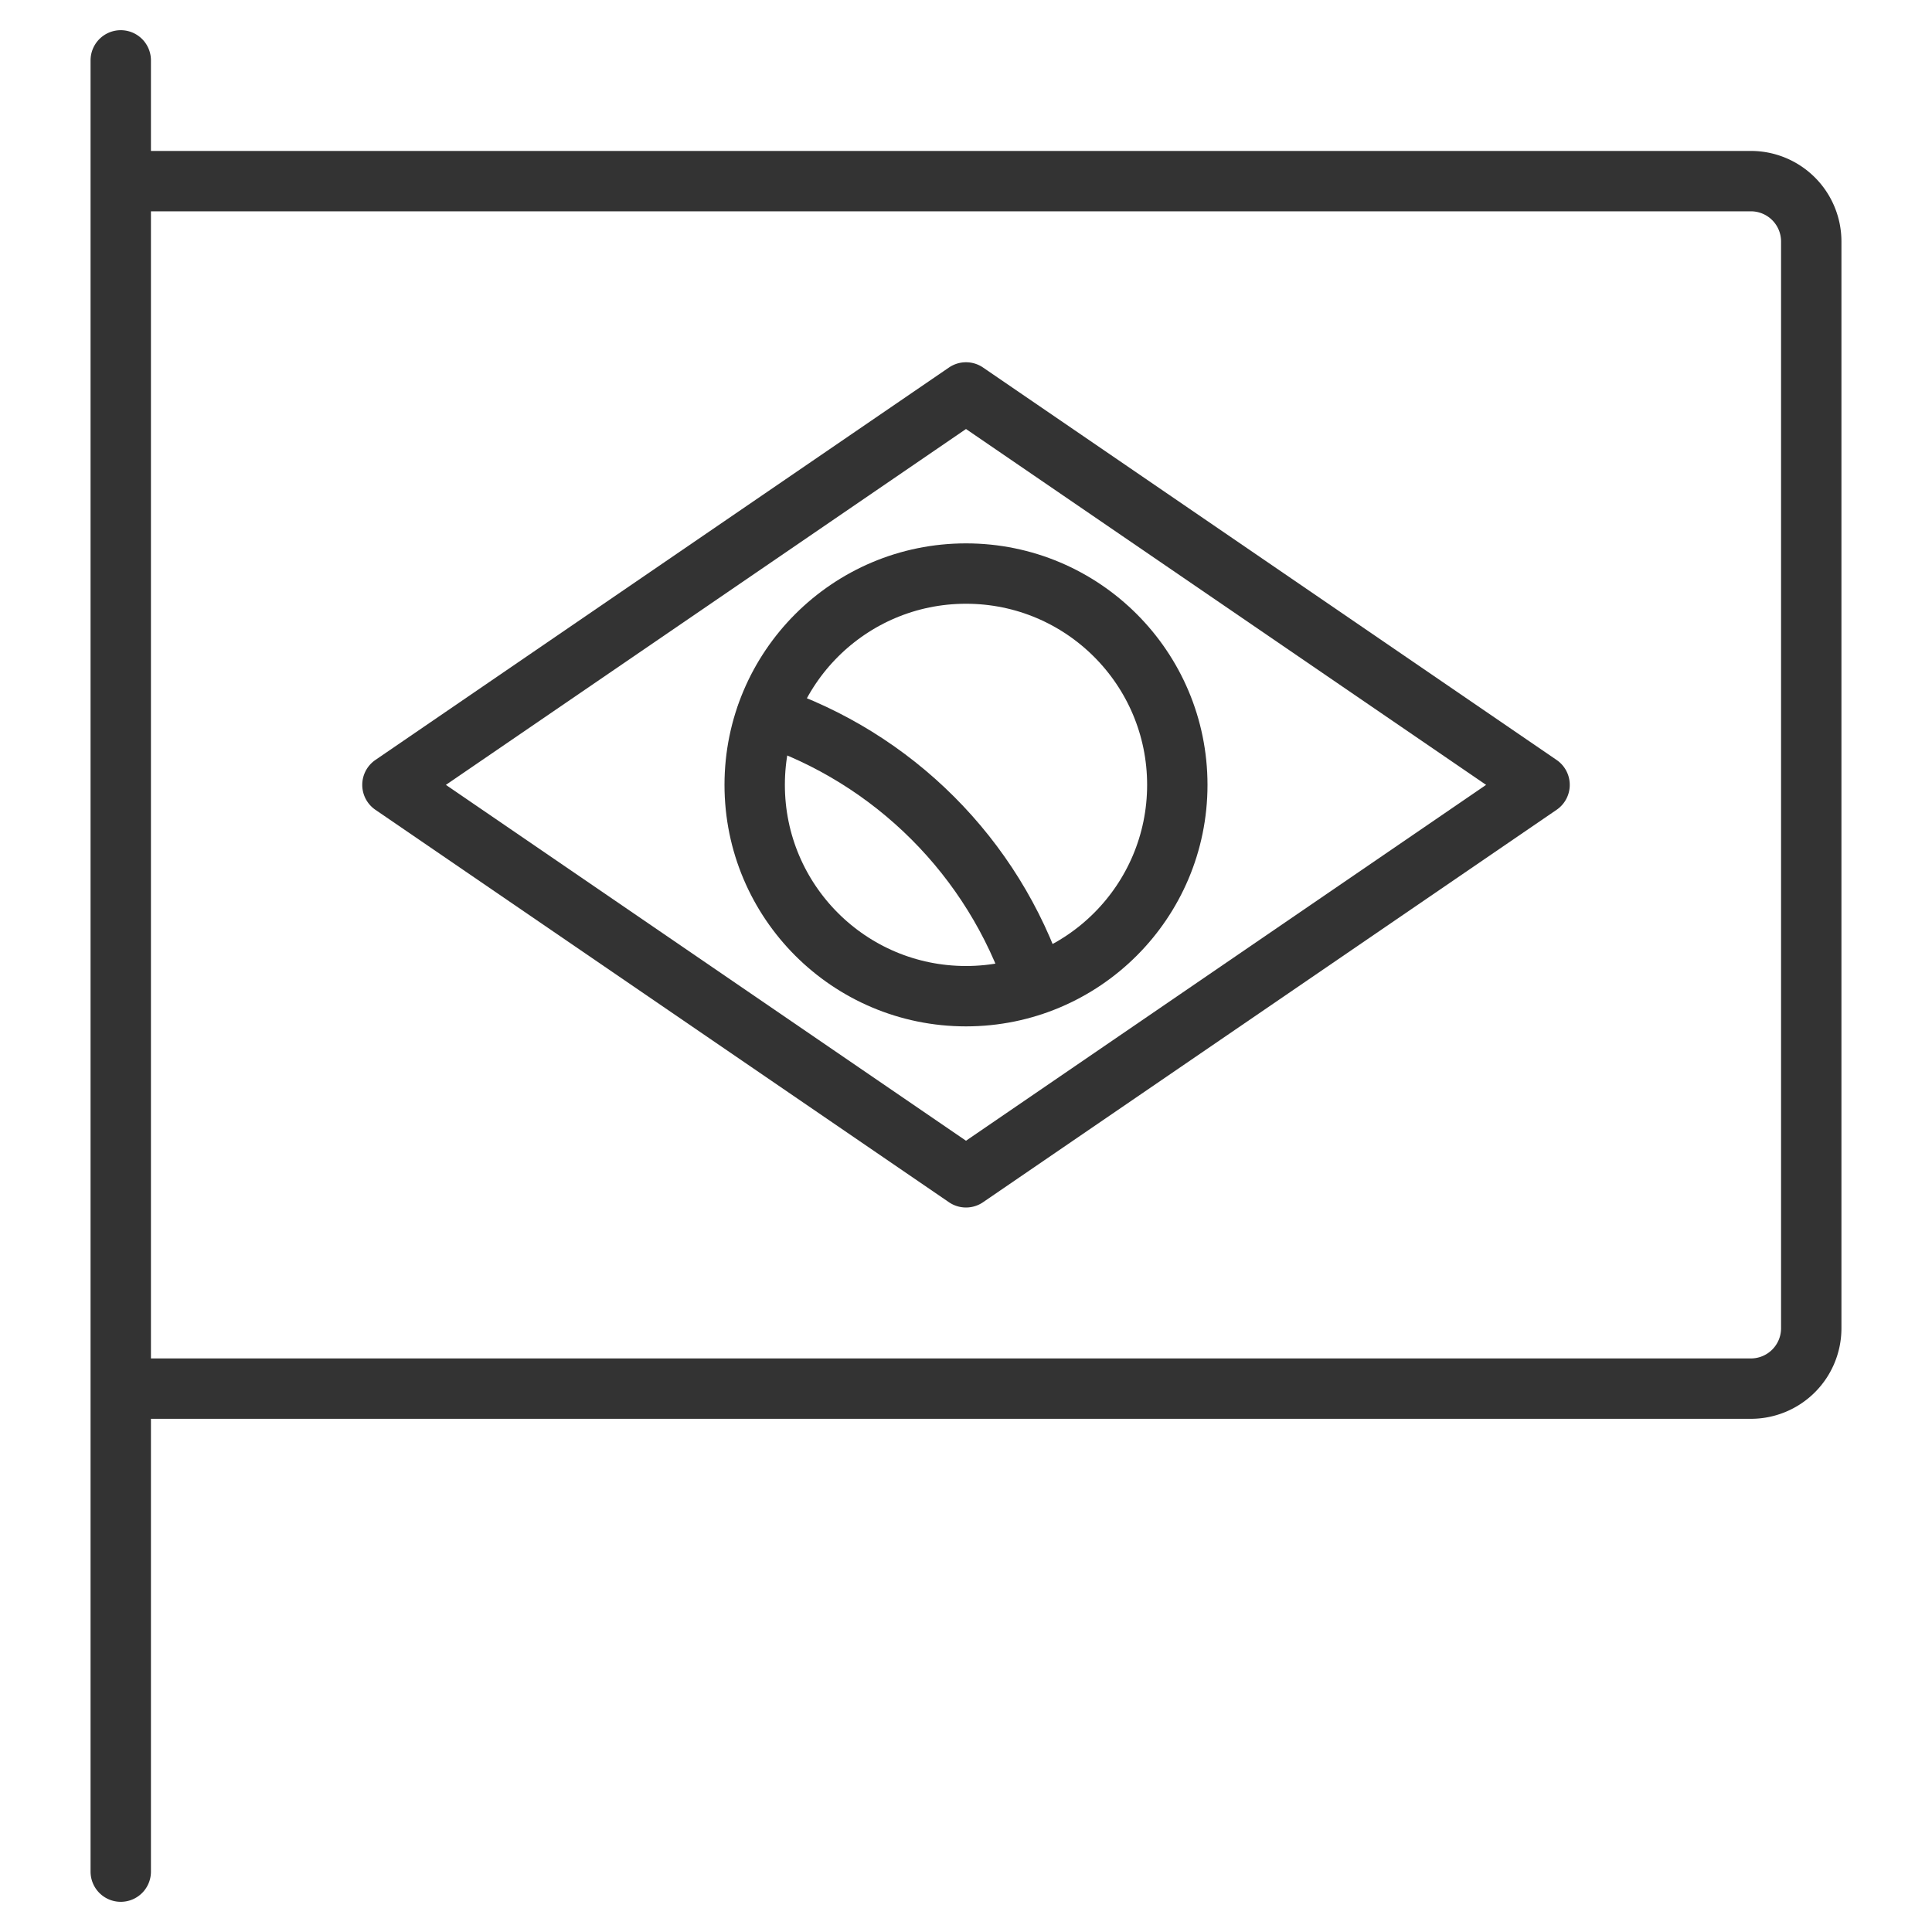<svg xmlns="http://www.w3.org/2000/svg" viewBox="0 0 32 32"><g stroke="#333" stroke-linecap="round" stroke-linejoin="round" stroke-miterlimit="10" fill="none"><path d="M2 1v30m27-8H2V3h27a1 1 0 0 1 1 1v18a1 1 0 0 1-1 1zm-13-3.5L6.5 13 16 6.5l9.5 6.5z"/><circle cx="16" cy="13" r="3.5"/><path d="M12.7 11.85c2.1.7 3.75 2.35 4.45 4.45"/></g></svg>